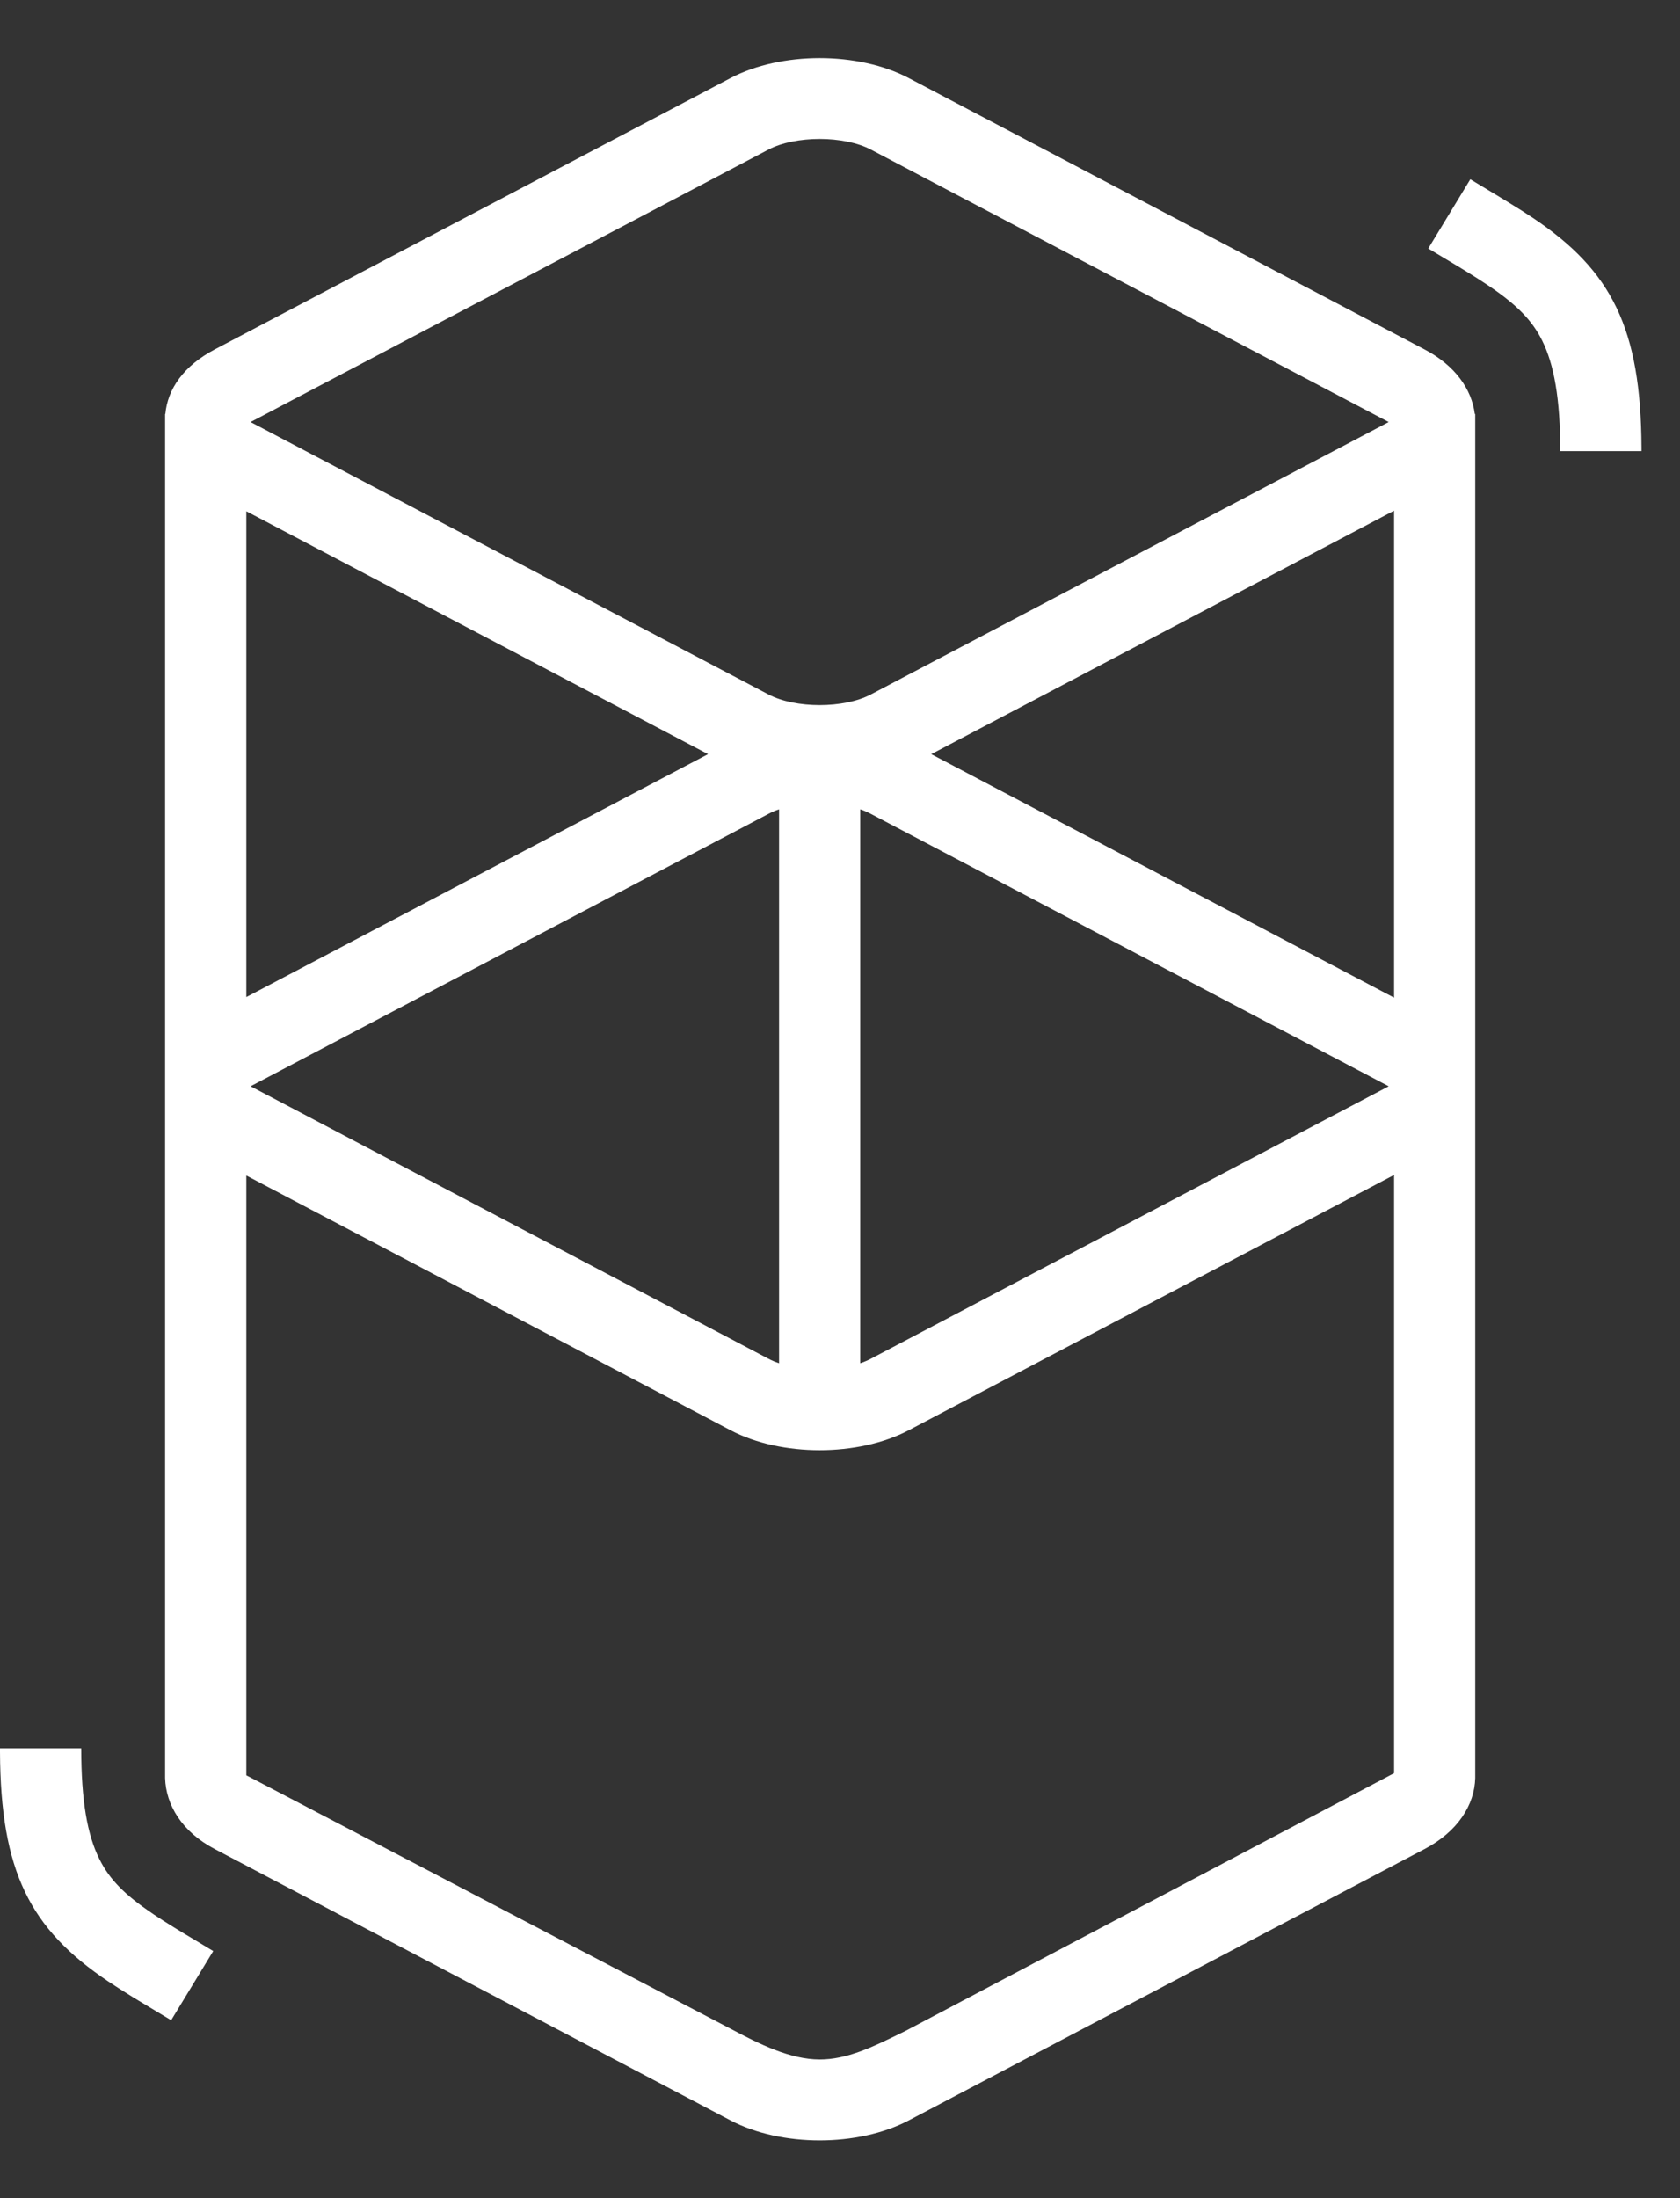 <svg width="26" height="34" viewBox="0 0 26 34" fill="none" xmlns="http://www.w3.org/2000/svg">
<rect x="0" y="0" width="26" height="34" fill="#333333" stroke="none"/>
<path fill-rule="evenodd" clip-rule="evenodd" d="M11.307 1.207L3.323 5.405C2.842 5.658 2.594 6.017 2.559 6.403H2.555V6.456C2.554 6.486 2.554 6.515 2.555 6.545V27.395C2.554 27.424 2.554 27.459 2.555 27.502C2.568 27.916 2.812 28.332 3.323 28.6L11.307 32.798C12.09 33.209 13.28 33.209 14.063 32.798L22.047 28.6C22.56 28.331 22.821 27.918 22.831 27.502H22.831V27.477V6.403H22.824C22.777 6.021 22.519 5.652 22.047 5.405L14.063 1.207C13.28 0.796 12.09 0.796 11.307 1.207ZM3.812 27.46L11.307 31.38C11.759 31.62 12.228 31.854 12.685 31.855C13.106 31.857 13.515 31.657 13.928 31.455L14.008 31.416L21.575 27.427V18.174L14.063 22.123C13.28 22.534 12.09 22.534 11.307 22.123L3.812 18.183V27.46ZM3.812 15.422L10.958 11.665L3.812 7.908V15.422ZM21.575 7.899V15.431L14.412 11.665L21.575 7.899ZM13.476 2.313L21.46 6.511L21.479 6.521L21.491 6.528L21.484 6.532C21.477 6.536 21.469 6.54 21.46 6.545L13.476 10.742C13.061 10.961 12.309 10.961 11.894 10.742L3.91 6.545L3.891 6.535L3.879 6.528L3.886 6.524C3.893 6.519 3.901 6.515 3.91 6.511L11.894 2.313C12.309 2.095 13.061 2.095 13.476 2.313ZM13.476 12.588L21.46 16.785L21.479 16.795L21.491 16.802L21.484 16.806L21.468 16.815L21.46 16.819L13.476 21.017C13.426 21.043 13.372 21.066 13.313 21.086V12.518C13.372 12.538 13.426 12.561 13.476 12.588ZM12.057 12.518C11.998 12.538 11.944 12.561 11.894 12.588L3.91 16.785C3.901 16.79 3.893 16.794 3.886 16.798L3.879 16.802L3.891 16.809L3.91 16.819L11.894 21.017C11.944 21.043 11.998 21.066 12.057 21.086V12.518ZM22.755 2.773L22.104 3.844L22.558 4.116L22.705 4.206C22.831 4.283 22.933 4.349 23.027 4.412L23.051 4.428C23.477 4.717 23.71 4.954 23.865 5.264C24.052 5.638 24.147 6.17 24.147 6.978H25.404L25.404 6.922C25.395 5.076 24.942 4.188 23.729 3.374C23.616 3.298 23.494 3.221 23.347 3.131L23.262 3.079L22.755 2.773ZM3.3 30.178L2.649 31.248L2.142 30.943L2.056 30.891C1.909 30.8 1.788 30.723 1.674 30.647C0.461 29.833 0.009 28.945 0 27.099L0 27.043H1.257C1.257 27.852 1.351 28.383 1.539 28.757C1.694 29.068 1.927 29.305 2.353 29.593L2.377 29.61C2.47 29.672 2.573 29.738 2.698 29.815L2.846 29.905L3.3 30.178Z" fill="white"/>
</svg>
